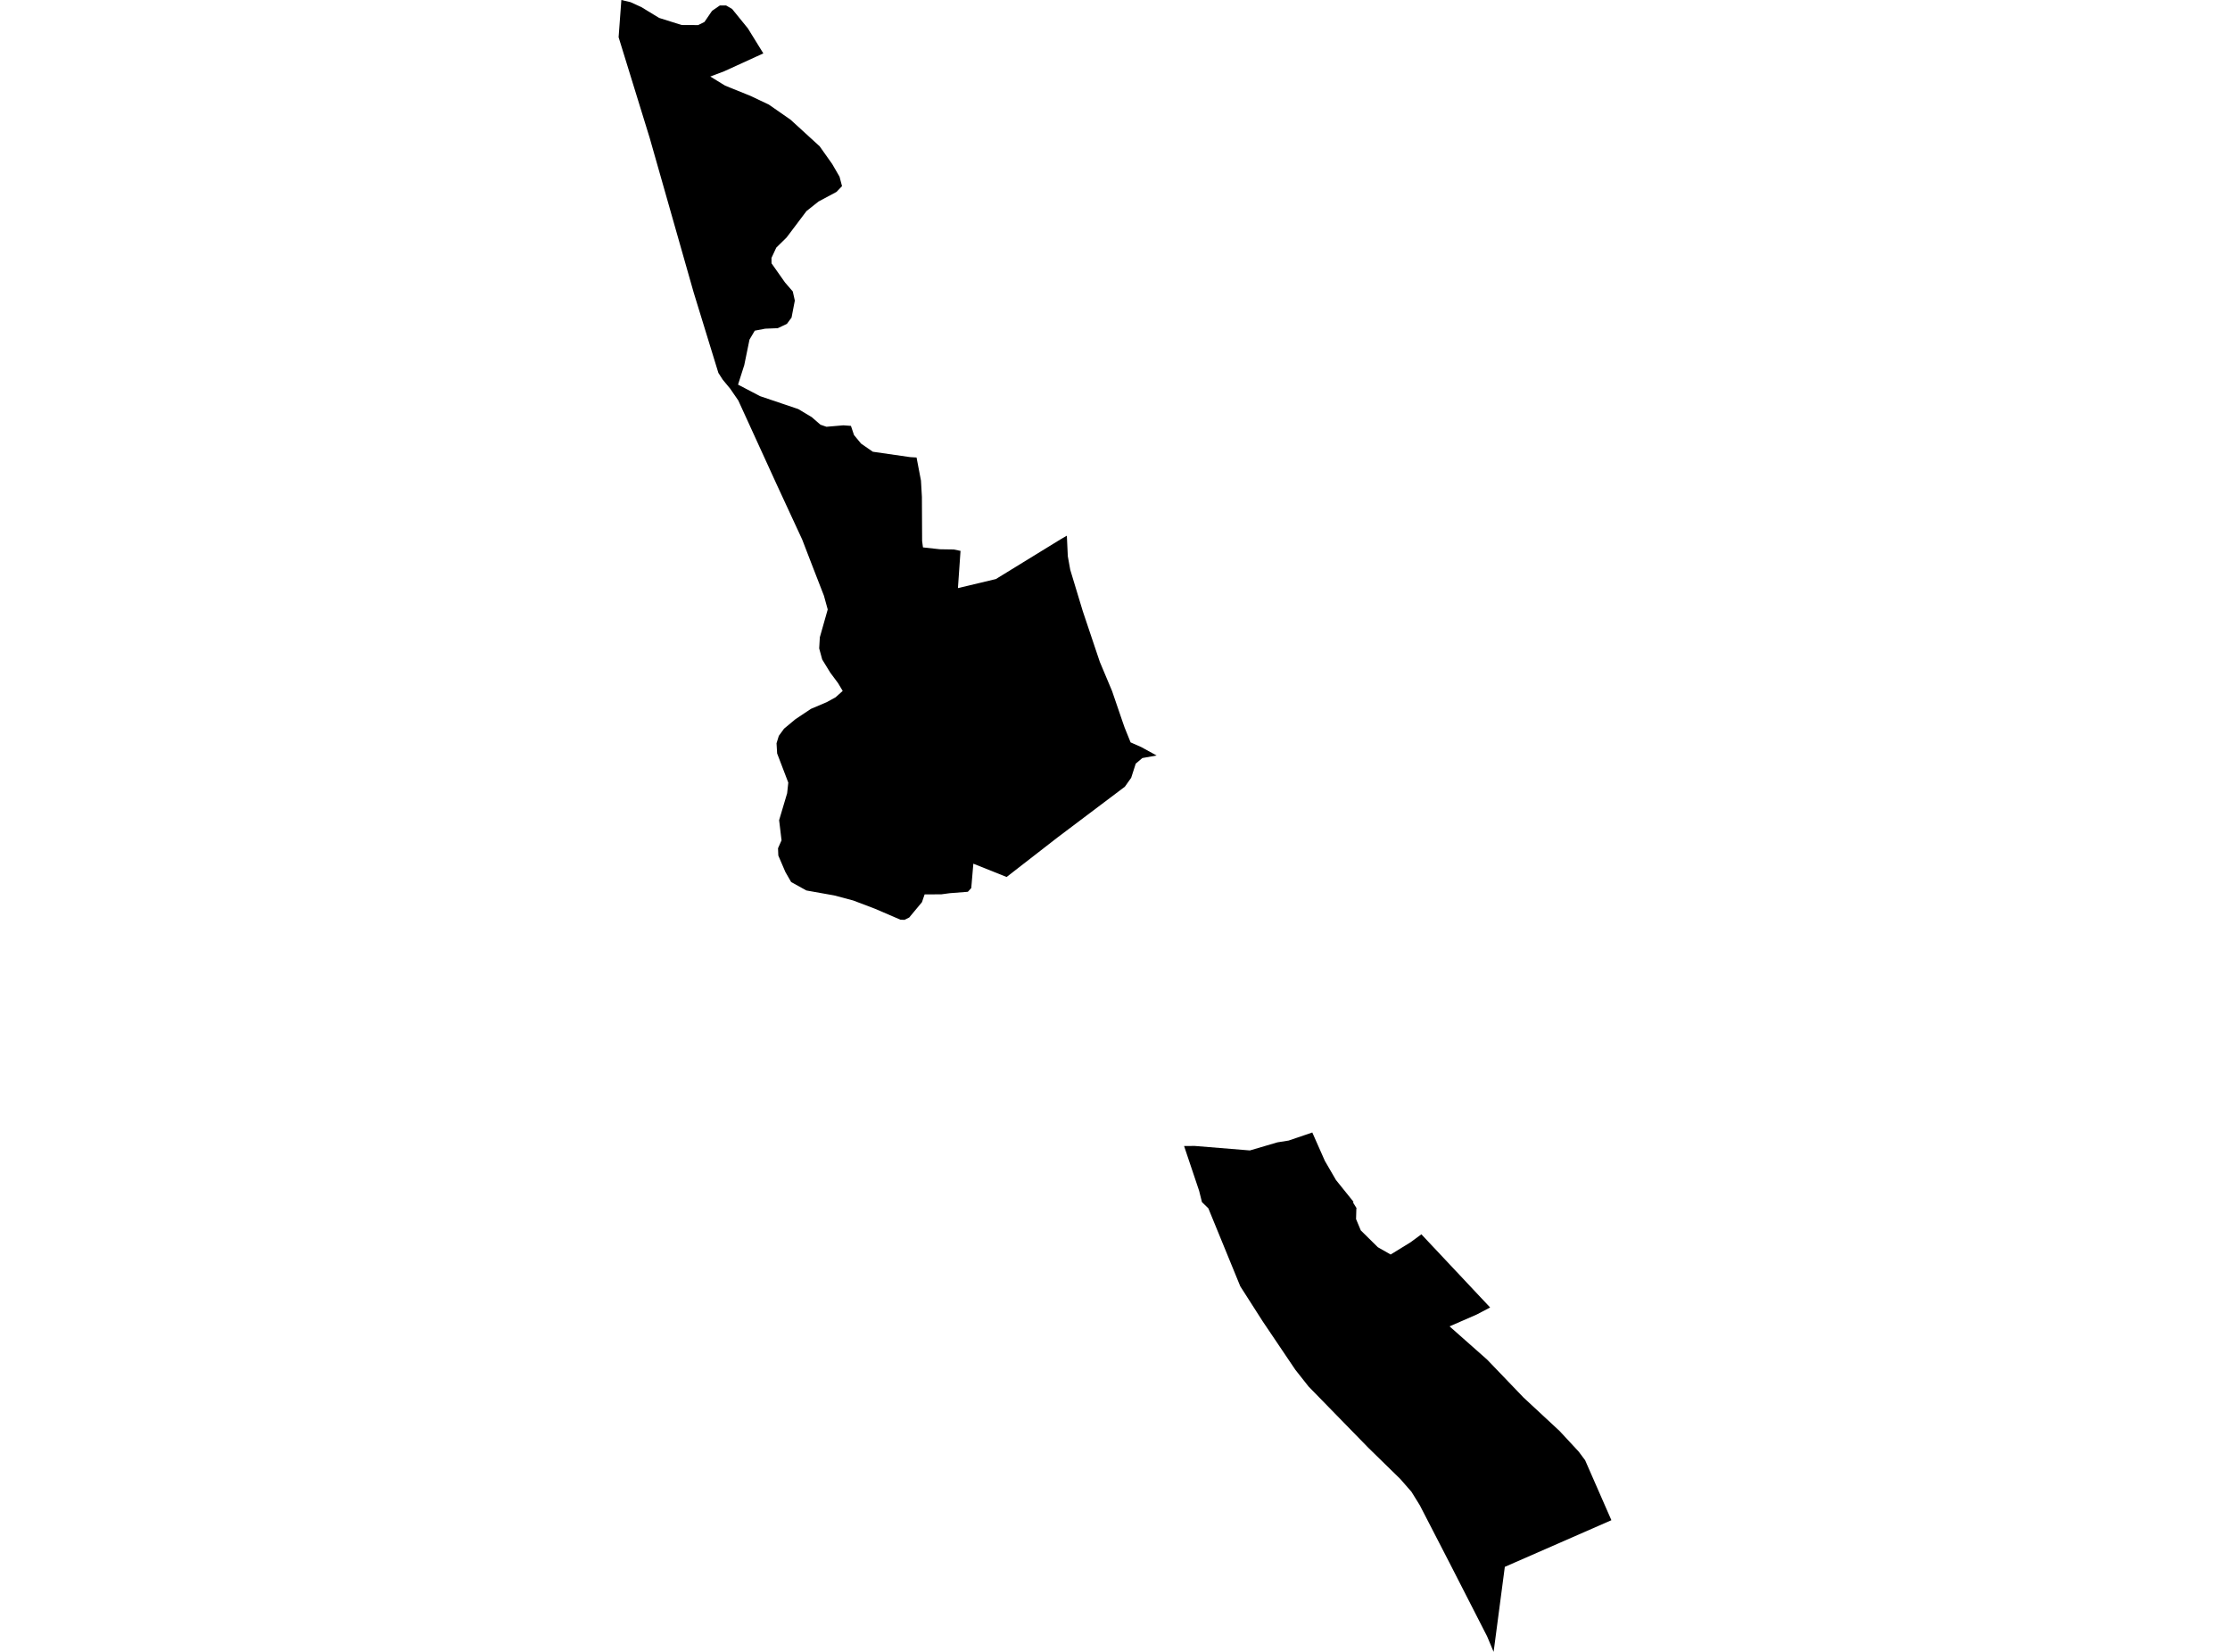 <?xml version='1.0'?>
<svg  baseProfile = 'tiny' width = '540' height = '400' stroke-linecap = 'round' stroke-linejoin = 'round' version='1.1' xmlns='http://www.w3.org/2000/svg'>
<path id='4618901001' title='4618901001'  d='M 159.601 4.337 165.059 6.054 169.057 6.074 170.588 5.314 172.428 2.621 174.309 1.326 175.83 1.326 177.279 2.169 181.103 6.876 184.844 12.929 175.347 17.267 171.996 18.531 175.594 20.741 181.75 23.228 186.19 25.335 191.432 28.983 198.482 35.427 201.524 39.724 203.292 42.776 203.899 45.068 202.563 46.466 198.205 48.799 195.286 51.122 190.486 57.494 187.978 59.96 186.817 62.458 186.827 63.763 190.106 68.419 191.976 70.577 192.47 72.787 191.678 76.898 190.548 78.43 188.338 79.468 185.306 79.591 182.768 80.074 181.493 82.232 180.229 88.399 178.718 93.137 184.063 95.933 193.302 99.057 196.571 101.01 198.667 102.839 200.127 103.343 204.217 102.993 206.057 103.127 206.797 105.337 208.503 107.413 211.35 109.386 220.394 110.691 221.946 110.784 223.015 116.375 223.241 120.311 223.293 130.99 223.498 132.552 227.609 133.004 230.929 133.056 232.594 133.395 231.967 142.409 241.155 140.219 256.798 130.61 258.34 129.716 258.576 134.711 259.162 137.969 262.204 148.01 266.326 160.282 269.286 167.322 271.855 174.825 272.318 176.15 273.777 179.768 276.347 180.899 280.077 182.944 276.614 183.561 275.021 184.917 273.921 188.34 272.39 190.498 256.079 202.79 243.756 212.359 235.698 209.142 235.194 215.041 234.372 215.946 229.994 216.285 227.928 216.563 225.235 216.573 223.899 216.583 223.252 218.464 220.168 222.174 219.017 222.74 218.051 222.709 211.864 220.047 206.581 218.043 201.956 216.82 195.265 215.627 191.576 213.582 190.178 211.146 188.472 207.169 188.4 205.401 189.253 203.479 188.667 198.607 190.609 192.081 190.887 189.512 188.184 182.44 188.04 179.984 188.595 178.185 189.859 176.449 192.614 174.157 196.375 171.649 200.199 170.025 202.336 168.853 204.063 167.301 202.933 165.41 201.072 162.913 199.099 159.696 198.369 157.013 198.523 154.321 200.435 147.578 199.52 144.259 196.375 136.16 194.258 130.661 188.102 117.362 178.78 96.971 176.796 94.093 175.008 91.935 173.96 90.3 167.968 70.803 157.34 33.454 149.797 9.014 150.465 0 152.685 0.524 155.233 1.686 155.254 1.686 159.601 4.337 Z M 360.84 316.606 357.561 318.323 351.014 321.18 360.121 329.238 368.939 338.426 377.654 346.515 382.269 351.489 383.842 353.596 390.203 368.118 364.396 379.414 361.683 400 360.11 396.249 350.984 378.406 343.81 364.501 341.795 361.243 339.072 358.128 331.384 350.615 316.882 335.754 313.675 331.694 305.761 319.957 300.325 311.457 300.242 311.241 292.606 292.597 291.054 291.087 290.376 288.363 286.727 277.51 289.286 277.489 302.658 278.579 309.348 276.616 312.051 276.184 317.776 274.231 320.818 281.107 323.511 285.742 327.776 291.046 327.602 291.128 328.486 292.546 328.444 292.711 328.373 295.198 329.513 297.932 333.645 302.012 336.749 303.78 341.538 300.84 344.19 298.887 360.84 316.606 Z' />
</svg>